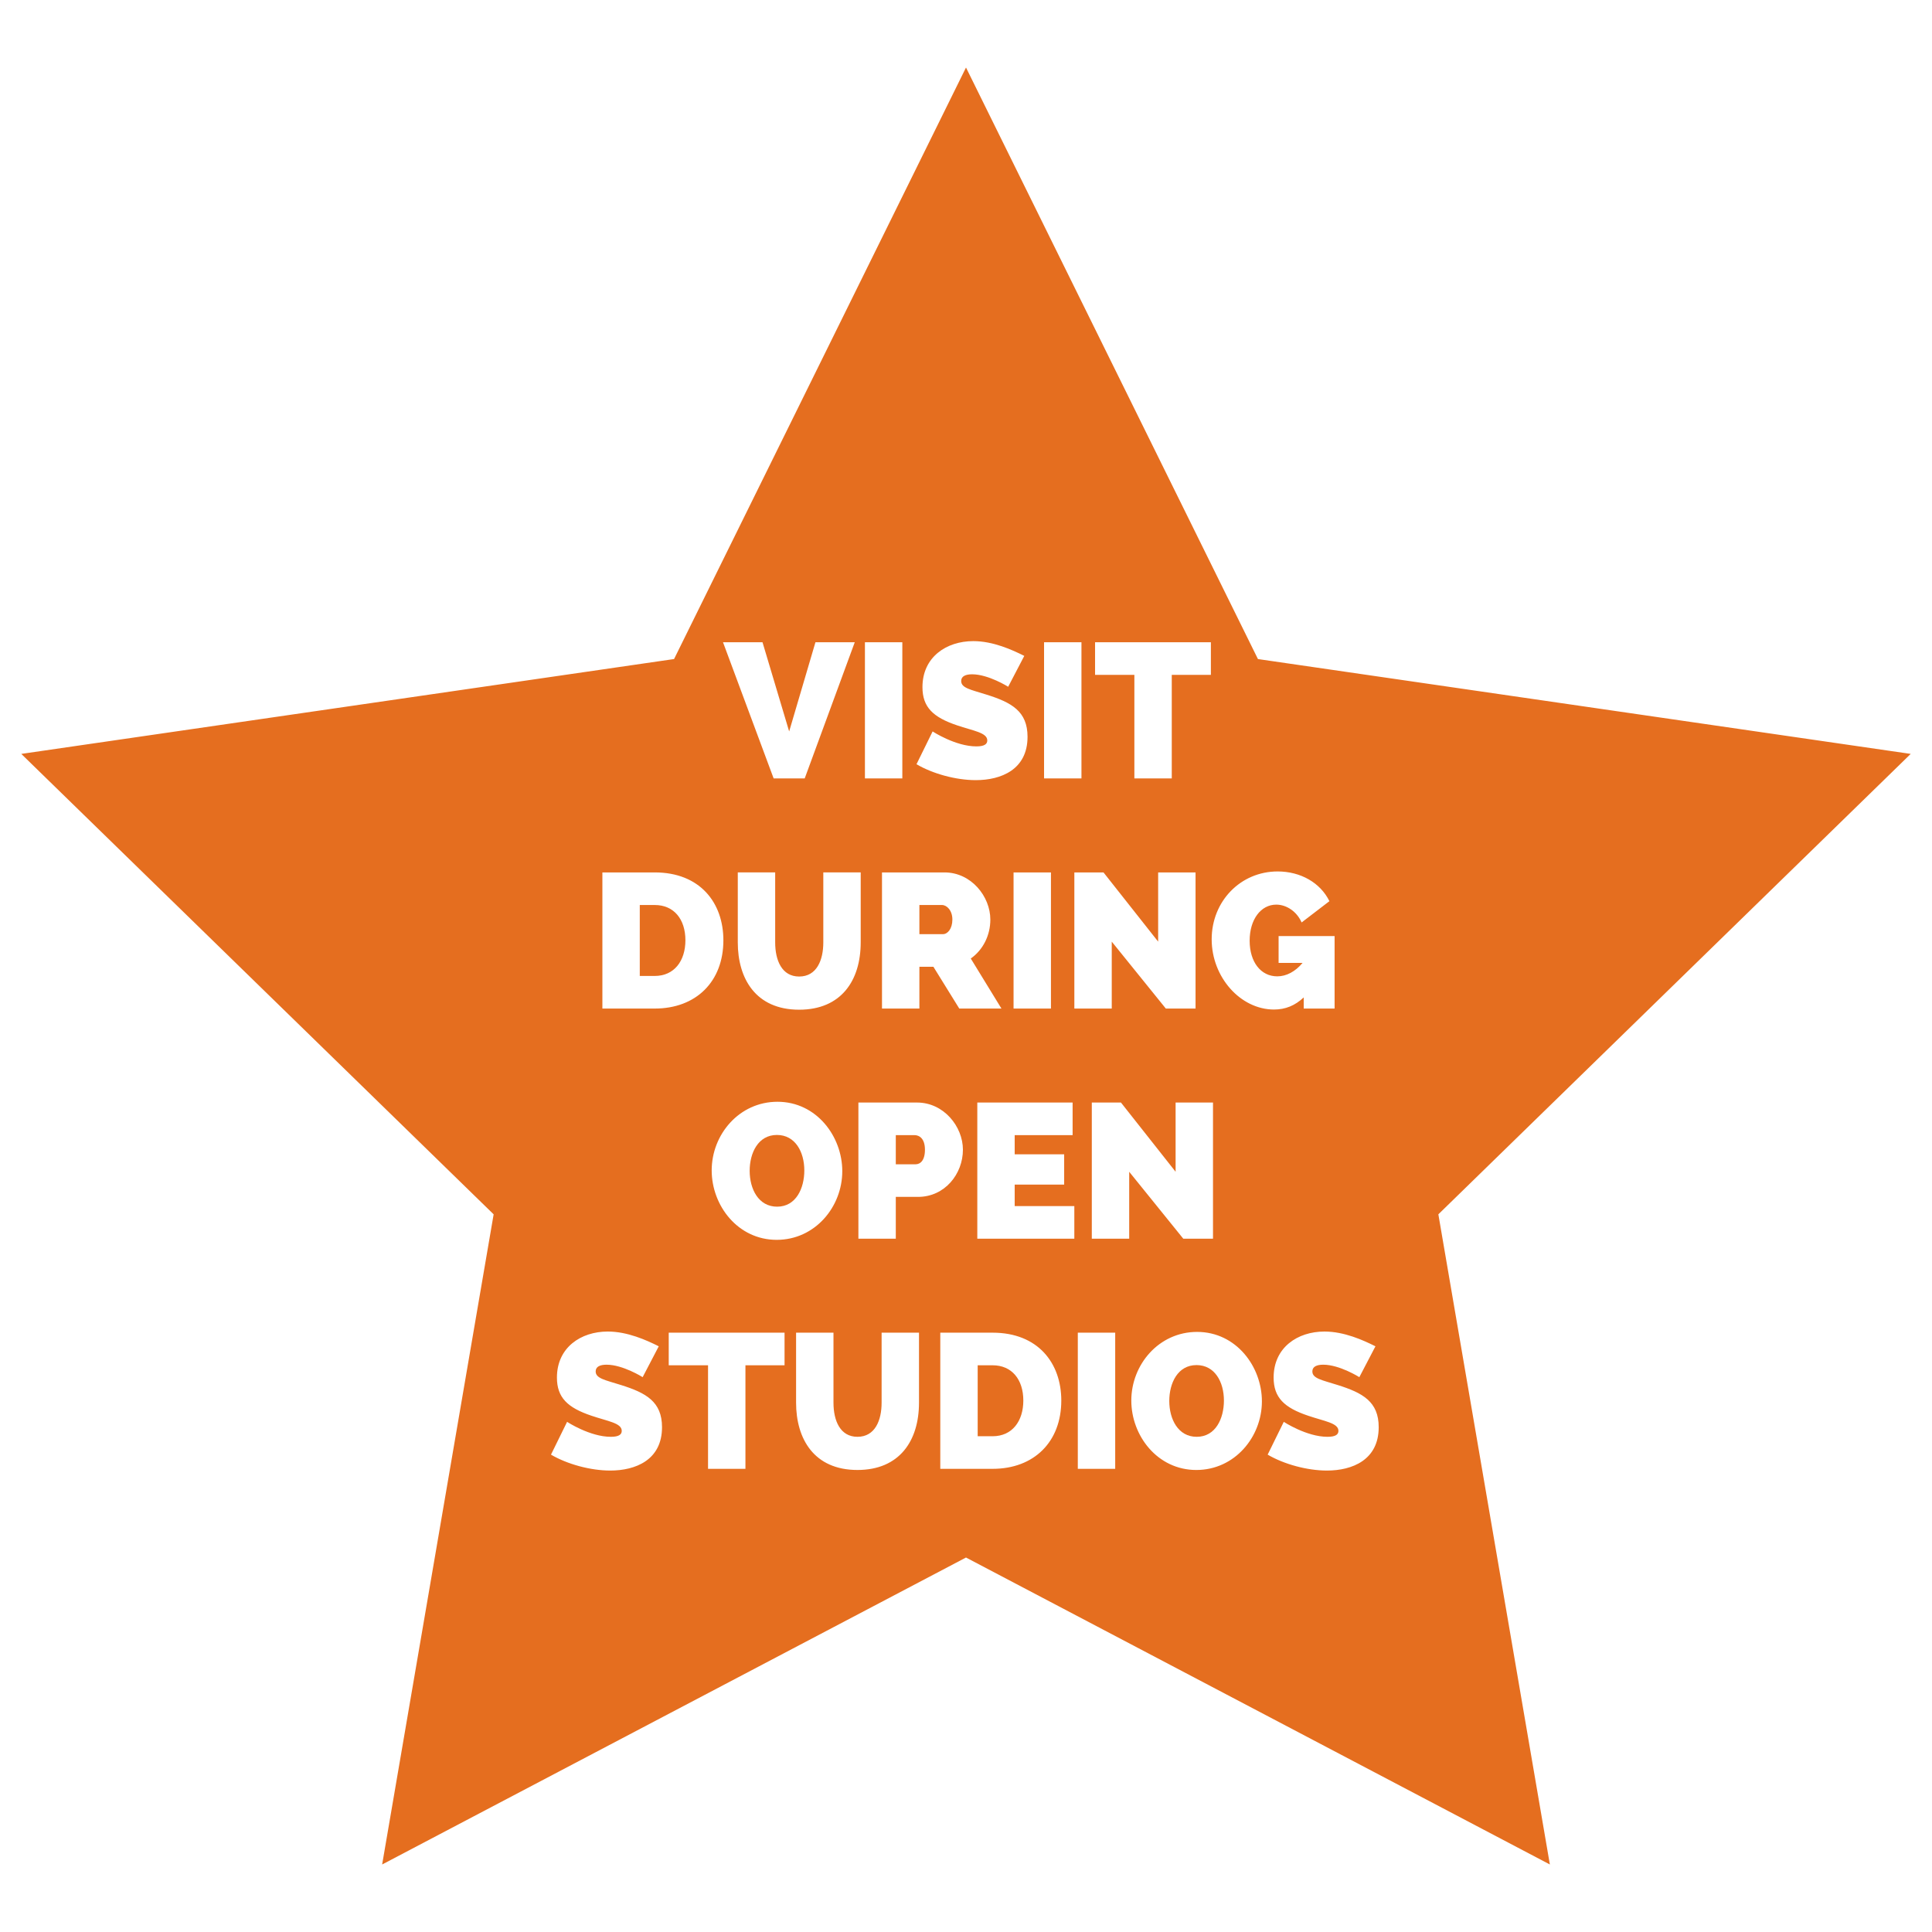 <?xml version="1.0" encoding="utf-8"?>
<!-- Generator: Adobe Illustrator 15.0.2, SVG Export Plug-In . SVG Version: 6.00 Build 0)  -->
<!DOCTYPE svg PUBLIC "-//W3C//DTD SVG 1.1//EN" "http://www.w3.org/Graphics/SVG/1.1/DTD/svg11.dtd">
<svg version="1.1" id="Layer_1" xmlns="http://www.w3.org/2000/svg" xmlns:xlink="http://www.w3.org/1999/xlink" x="0px" y="0px"
	 width="216px" height="216px" viewBox="0 0 216 216" enable-background="new 0 0 216 216" xml:space="preserve">
<g>
	<path fill="#E56E1F" d="M102.252,126.91h-2.101v3.259h2.208c0.515,0,1.051-0.407,1.051-1.629
		C103.41,127.275,102.767,126.91,102.252,126.91z"/>
	<path fill="#E56E1F" d="M110.979,152.64h-1.673v7.933h1.673c2.187,0,3.43-1.693,3.43-3.987
		C114.409,154.227,113.123,152.64,110.979,152.64z"/>
	<path fill="#E56E1F" d="M133.771,152.618c-2.101,0-3.044,2.016-3.044,4.01c0,2.036,0.985,4.009,3.065,4.009
		c2.122,0,3.044-2.059,3.044-4.052C136.837,154.526,135.829,152.618,133.771,152.618z"/>
	<path fill="#E56E1F" d="M86.858,126.889c-2.101,0-3.044,2.016-3.044,4.01c0,2.036,0.986,4.009,3.066,4.009
		c2.123,0,3.044-2.059,3.044-4.052C89.924,128.797,88.916,126.889,86.858,126.889z"/>
	<path fill="#E56E1F" d="M105.319,101.181h-2.53v3.258h2.637c0.515,0,1.051-0.6,1.051-1.629
		C106.477,101.76,105.833,101.181,105.319,101.181z"/>
	<path fill="#E56E1F" d="M213.62,84.287l-72.981-10.604L108,7.549L75.361,73.682L2.38,84.287l52.81,51.477l-12.466,72.688
		L108,174.133l65.277,34.318l-12.467-72.688L213.62,84.287z M142.841,97.429c2.572,0,4.78,1.265,5.788,3.323l-3.108,2.38
		c-0.515-1.201-1.672-1.994-2.83-1.994c-1.736,0-2.979,1.672-2.979,4.03c0,2.38,1.243,3.988,3.087,3.988
		c1.029,0,2.015-0.536,2.83-1.501h-2.68v-3.001h6.26v8.104h-3.452v-1.244c-0.985,0.922-2.058,1.352-3.322,1.352
		c-3.752,0-6.968-3.623-6.968-7.847C135.466,100.752,138.703,97.429,142.841,97.429z M122.43,71.807h12.948v3.645h-4.373v11.577
		h-4.181V75.452h-4.395V71.807z M116.727,71.807h4.181v15.221h-4.181V71.807z M117.498,97.537v15.221h-4.181V97.537H117.498z
		 M106.991,81.09c-2.68-0.9-3.859-2.037-3.859-4.266c0-3.366,2.68-5.146,5.681-5.146c2.209,0,4.331,0.965,5.703,1.651l-1.801,3.452
		c0,0-2.208-1.394-4.03-1.394c-0.729,0-1.223,0.214-1.223,0.75c0,0.793,1.072,0.964,2.83,1.522c2.809,0.879,4.588,1.865,4.588,4.716
		c0,3.666-2.958,4.845-5.788,4.845c-2.209,0-4.803-0.708-6.625-1.779l1.801-3.666c0,0,2.551,1.672,4.889,1.672
		c0.9,0,1.222-0.257,1.222-0.665C110.379,81.904,108.813,81.711,106.991,81.09z M107.249,112.758l-2.895-4.674h-1.565v4.674h-4.181
		V97.537h6.989c2.98,0,5.124,2.68,5.124,5.274c0,1.758-0.814,3.387-2.187,4.352l3.43,5.596H107.249z M107.655,128.54
		c0,2.701-2.015,5.273-5.017,5.273h-2.487v4.674h-4.181v-15.222h6.561C105.511,123.266,107.655,125.945,107.655,128.54z
		 M96.7,71.807h4.181v15.221H96.7V71.807z M96.227,105.361c0,4.245-2.165,7.525-6.882,7.525c-4.866,0-6.86-3.494-6.86-7.525v-7.825
		h4.181v7.825c0,2.016,0.75,3.816,2.68,3.816c1.973,0,2.701-1.844,2.701-3.816v-7.825h4.181V105.361z M94.168,130.941
		c0,3.987-3.044,7.675-7.332,7.675c-4.352,0-7.268-3.838-7.268-7.761c0-4.031,3.087-7.676,7.354-7.676
		C91.296,123.18,94.168,127.061,94.168,130.941z M85.25,71.807l2.979,9.969l2.938-9.969h4.395l-5.595,15.221h-3.473l-5.66-15.221
		H85.25z M67.347,97.537H73.2c5.06,0,7.675,3.387,7.675,7.589c0,4.609-3.044,7.632-7.675,7.632h-5.853V97.537z M68.226,164.41
		c-2.208,0-4.802-0.708-6.625-1.78l1.801-3.666c0,0,2.551,1.673,4.888,1.673c0.9,0,1.222-0.258,1.222-0.665
		c0-0.879-1.565-1.071-3.387-1.693c-2.68-0.9-3.859-2.037-3.859-4.267c0-3.365,2.68-5.145,5.681-5.145
		c2.208,0,4.331,0.964,5.703,1.65l-1.801,3.451c0,0-2.208-1.394-4.03-1.394c-0.729,0-1.222,0.215-1.222,0.751
		c0,0.793,1.072,0.965,2.83,1.521c2.808,0.88,4.588,1.865,4.588,4.717C74.014,163.23,71.055,164.41,68.226,164.41z M87.714,152.64
		h-4.373v11.577h-4.181V152.64h-4.395v-3.645h12.949V152.64z M102.745,156.82c0,4.245-2.165,7.525-6.882,7.525
		c-4.866,0-6.86-3.495-6.86-7.525v-7.825h4.181v7.825c0,2.016,0.75,3.816,2.68,3.816c1.973,0,2.701-1.844,2.701-3.816v-7.825h4.181
		V156.82z M110.979,164.217h-5.854v-15.222h5.854c5.06,0,7.675,3.388,7.675,7.59C118.654,161.194,115.61,164.217,110.979,164.217z
		 M120.112,138.487h-10.848v-15.222h10.655v3.645h-6.475v2.145h5.531v3.387h-5.531v2.401h6.667V138.487z M120.114,97.537h3.259
		l6.11,7.739v-7.739h4.181v15.221h-3.323l-6.046-7.482v7.482h-4.181V97.537z M124.681,164.217H120.5v-15.222h4.181V164.217z
		 M126.246,138.487h-4.181v-15.222h3.259l6.11,7.739v-7.739h4.181v15.222h-3.323l-6.046-7.482V138.487z M133.75,164.346
		c-4.352,0-7.268-3.838-7.268-7.761c0-4.03,3.087-7.676,7.354-7.676c4.373,0,7.246,3.881,7.246,7.761
		C141.082,160.658,138.038,164.346,133.75,164.346z M148.352,164.41c-2.208,0-4.803-0.708-6.625-1.78l1.801-3.666
		c0,0,2.552,1.673,4.889,1.673c0.9,0,1.222-0.258,1.222-0.665c0-0.879-1.564-1.071-3.387-1.693c-2.681-0.9-3.859-2.037-3.859-4.267
		c0-3.365,2.68-5.145,5.682-5.145c2.208,0,4.33,0.964,5.702,1.65l-1.801,3.451c0,0-2.208-1.394-4.03-1.394
		c-0.729,0-1.223,0.215-1.223,0.751c0,0.793,1.072,0.965,2.83,1.521c2.809,0.88,4.588,1.865,4.588,4.717
		C154.14,163.23,151.182,164.41,148.352,164.41z"/>
	<path fill="#E56E1F" d="M76.63,105.125c0-2.358-1.287-3.944-3.43-3.944h-1.672v7.932H73.2
		C75.387,109.113,76.63,107.419,76.63,105.125z"/>
</g>
</svg>
